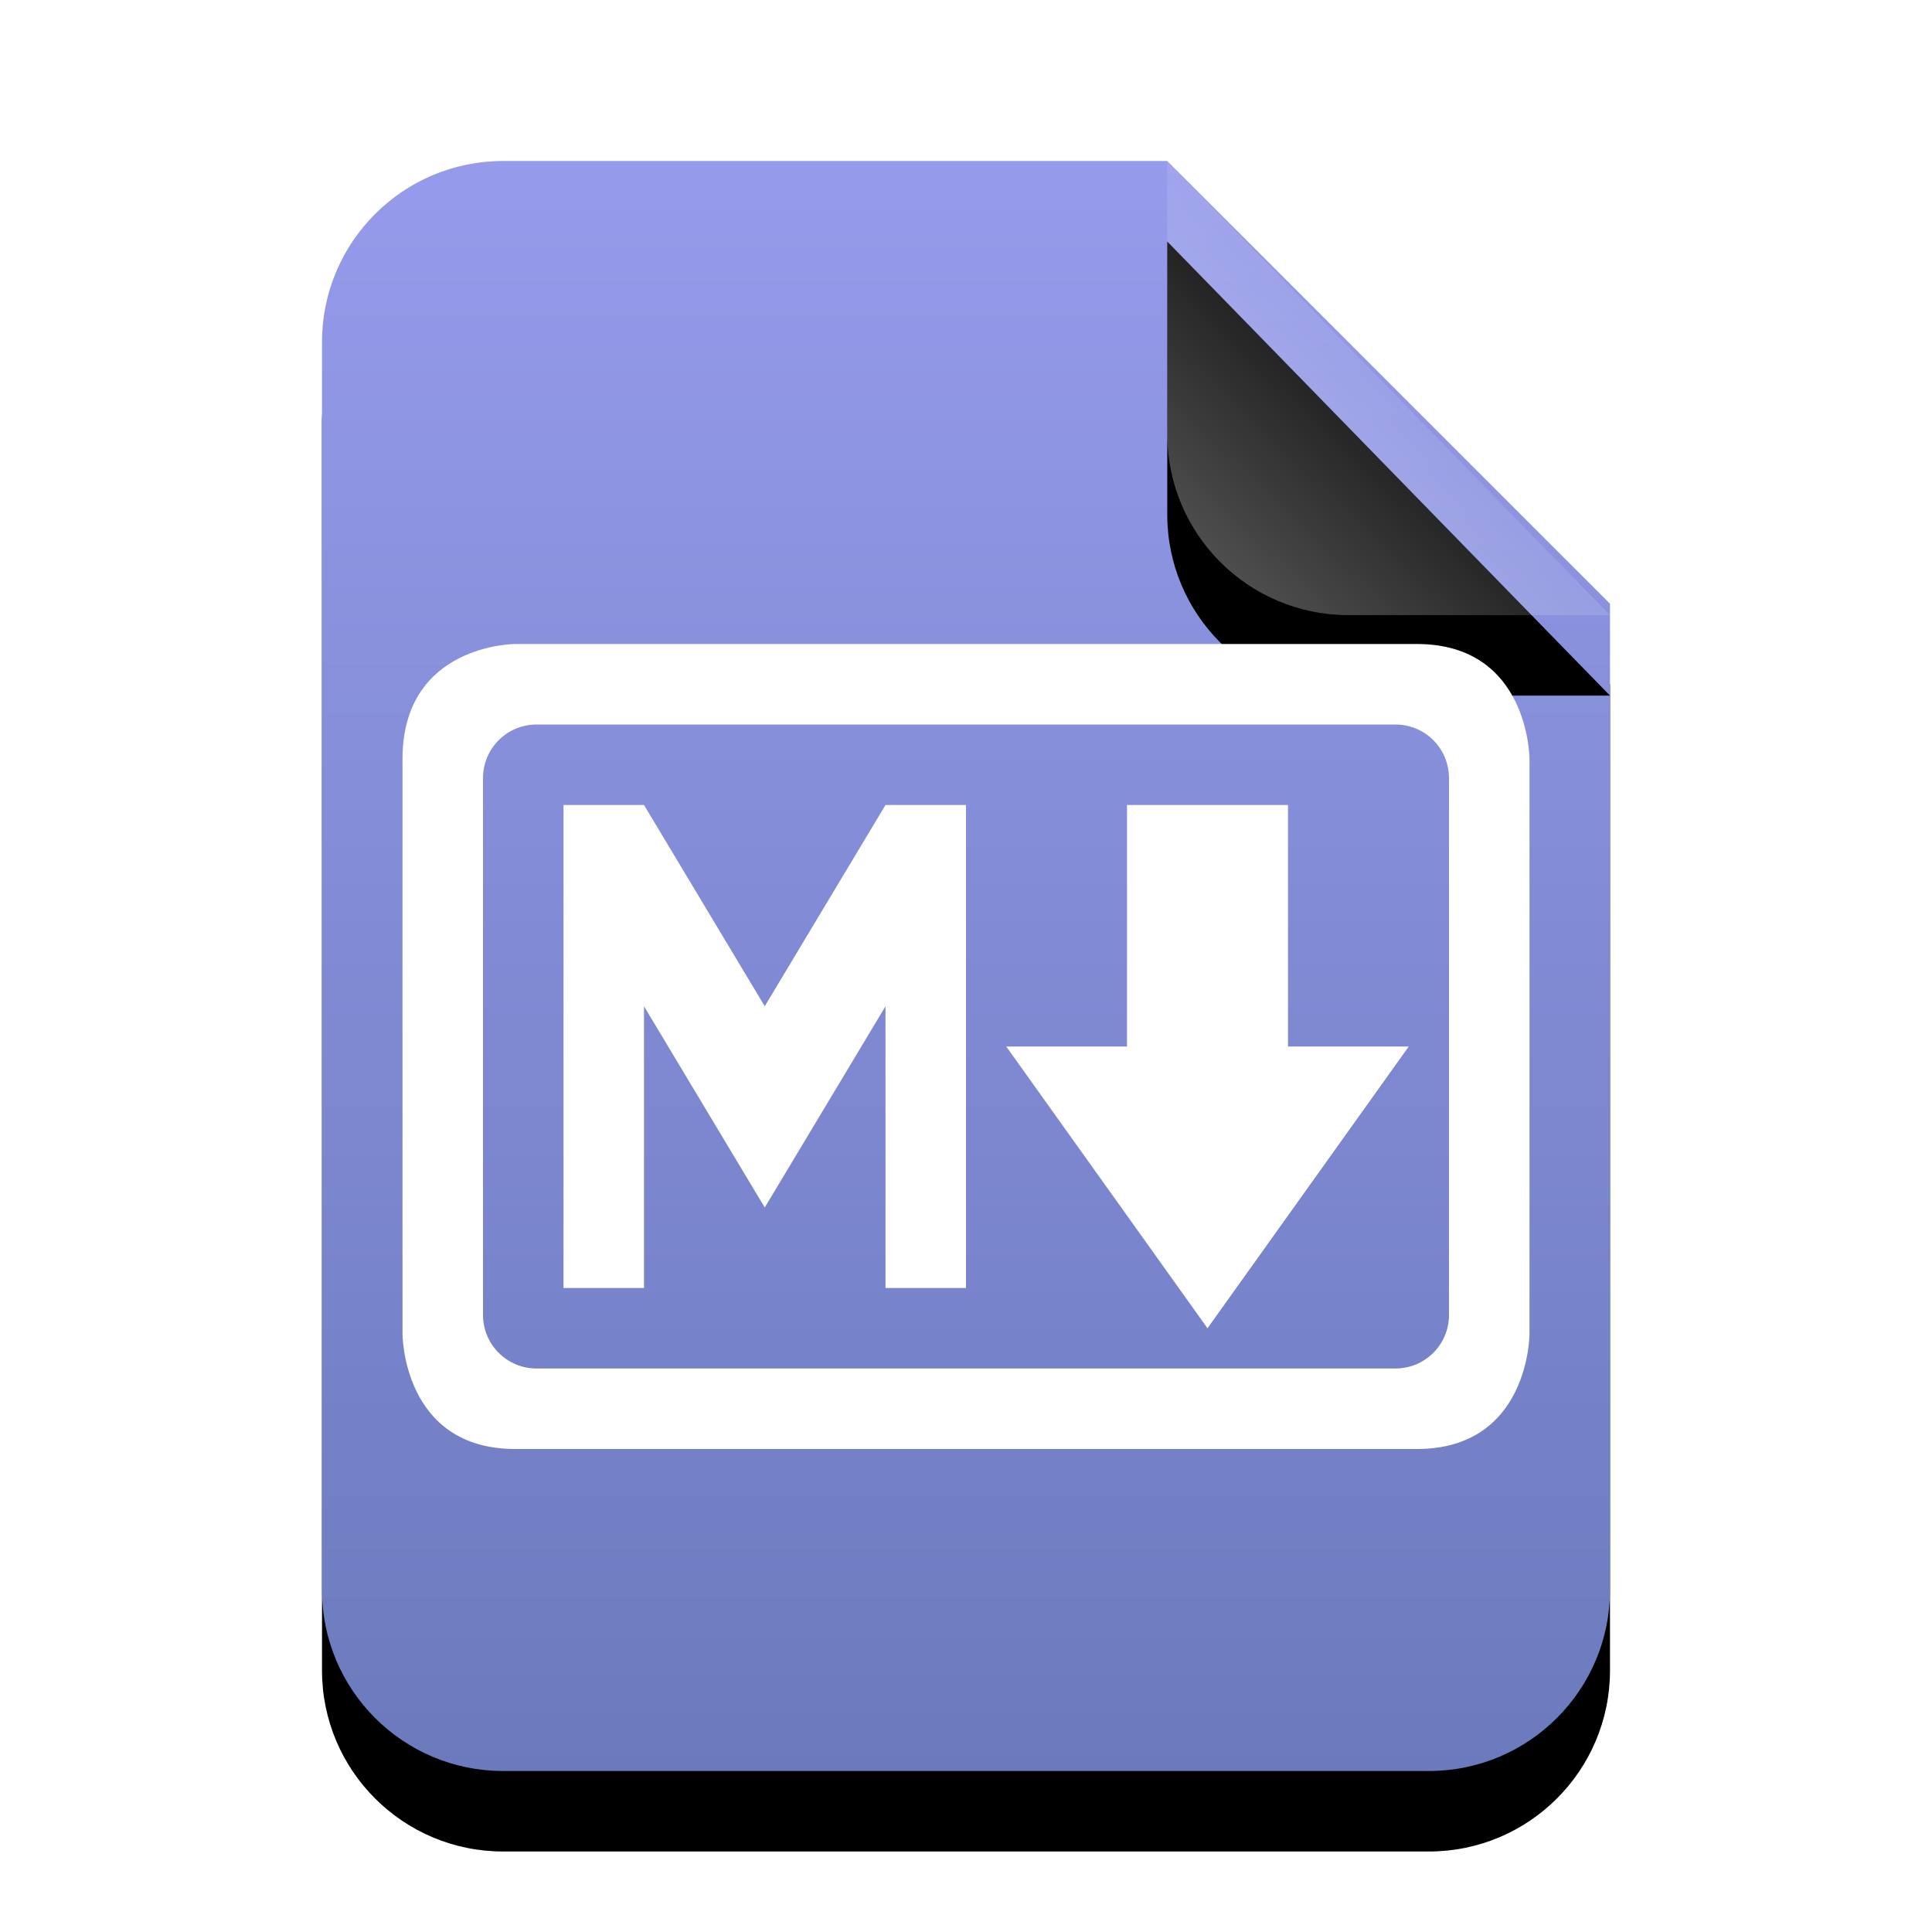 <svg xmlns="http://www.w3.org/2000/svg" xmlns:xlink="http://www.w3.org/1999/xlink" width="24" height="24" viewBox="0 0 24 24">
  <defs>
    <linearGradient id="text-x-markdown-c" x1="50%" x2="50%" y1="0%" y2="99.203%">
      <stop offset="0%" stop-color="#969BEB"/>
      <stop offset="100%" stop-color="#6B7ABD"/>
    </linearGradient>
    <path id="text-x-markdown-b" d="M10.5,0 L16,5.5 L16,17.75 C16,18.993 14.993,20 13.75,20 L2.25,20 C1.007,20 1.52179594e-16,18.993 0,17.75 L0,2.25 C-1.52179594e-16,1.007 1.007,2.28269391e-16 2.25,0 L10.5,0 Z"/>
    <filter id="text-x-markdown-a" width="143.8%" height="135%" x="-21.9%" y="-12.5%" filterUnits="objectBoundingBox">
      <feOffset dy="1" in="SourceAlpha" result="shadowOffsetOuter1"/>
      <feGaussianBlur in="shadowOffsetOuter1" result="shadowBlurOuter1" stdDeviation="1"/>
      <feColorMatrix in="shadowBlurOuter1" values="0 0 0 0 0.412   0 0 0 0 0.432   0 0 0 0 0.759  0 0 0 0.5 0"/>
    </filter>
    <linearGradient id="text-x-markdown-f" x1="50%" x2="14.088%" y1="50%" y2="88.513%">
      <stop offset="0%" stop-color="#FFF" stop-opacity=".1"/>
      <stop offset="100%" stop-color="#FFF" stop-opacity=".3"/>
    </linearGradient>
    <path id="text-x-markdown-e" d="M10.5,0 L16,5.641 L12.75,5.641 C11.507,5.641 10.5,4.634 10.5,3.391 L10.5,0 Z"/>
    <filter id="text-x-markdown-d" width="172.7%" height="170.9%" x="-36.4%" y="-17.7%" filterUnits="objectBoundingBox">
      <feOffset dy="1" in="SourceAlpha" result="shadowOffsetOuter1"/>
      <feGaussianBlur in="shadowOffsetOuter1" result="shadowBlurOuter1" stdDeviation=".5"/>
      <feComposite in="shadowBlurOuter1" in2="SourceAlpha" operator="out" result="shadowBlurOuter1"/>
      <feColorMatrix in="shadowBlurOuter1" values="0 0 0 0 0   0 0 0 0 0   0 0 0 0 0  0 0 0 0.05 0"/>
    </filter>
  </defs>
  <g fill="none" fill-rule="evenodd">
    <g transform="translate(4 2)">
      <use fill="#000" filter="url(#text-x-markdown-a)" xlink:href="#text-x-markdown-b"/>
      <use fill="url(#text-x-markdown-c)" xlink:href="#text-x-markdown-b"/>
      <use fill="#000" filter="url(#text-x-markdown-d)" xlink:href="#text-x-markdown-e"/>
      <use fill="url(#text-x-markdown-f)" xlink:href="#text-x-markdown-e"/>
    </g>
    <path fill="#FFF" d="M7,10 L7,16 L8,16 L8,12.5 L9.5,15 L11,12.5 L11,16 L12,16 L12,10 L11,10 L9.5,12.5 L8,10 L7,10 Z M14,10 L14,13 L12.5,13 L15,16.5 L17.5,13 L16,13 L16,10 L14,10 Z"/>
    <path fill="#FFF" d="M6.4,8 C6.4,8 5,8 5,9.429 L5,16.571 C5,16.571 5,18 6.4,18 L17.6,18 C19,18 19,16.571 19,16.571 L19,9.429 C19,9.429 19,8 17.6,8 L6.4,8 Z M17.333,9 C17.703,9 18,9.297 18,9.667 L18,16.333 C18,16.703 17.703,17 17.333,17 L6.667,17 C6.297,17 6,16.703 6,16.333 L6,9.667 C6,9.297 6.297,9 6.667,9 L17.333,9 Z"/>
  </g>
</svg>
